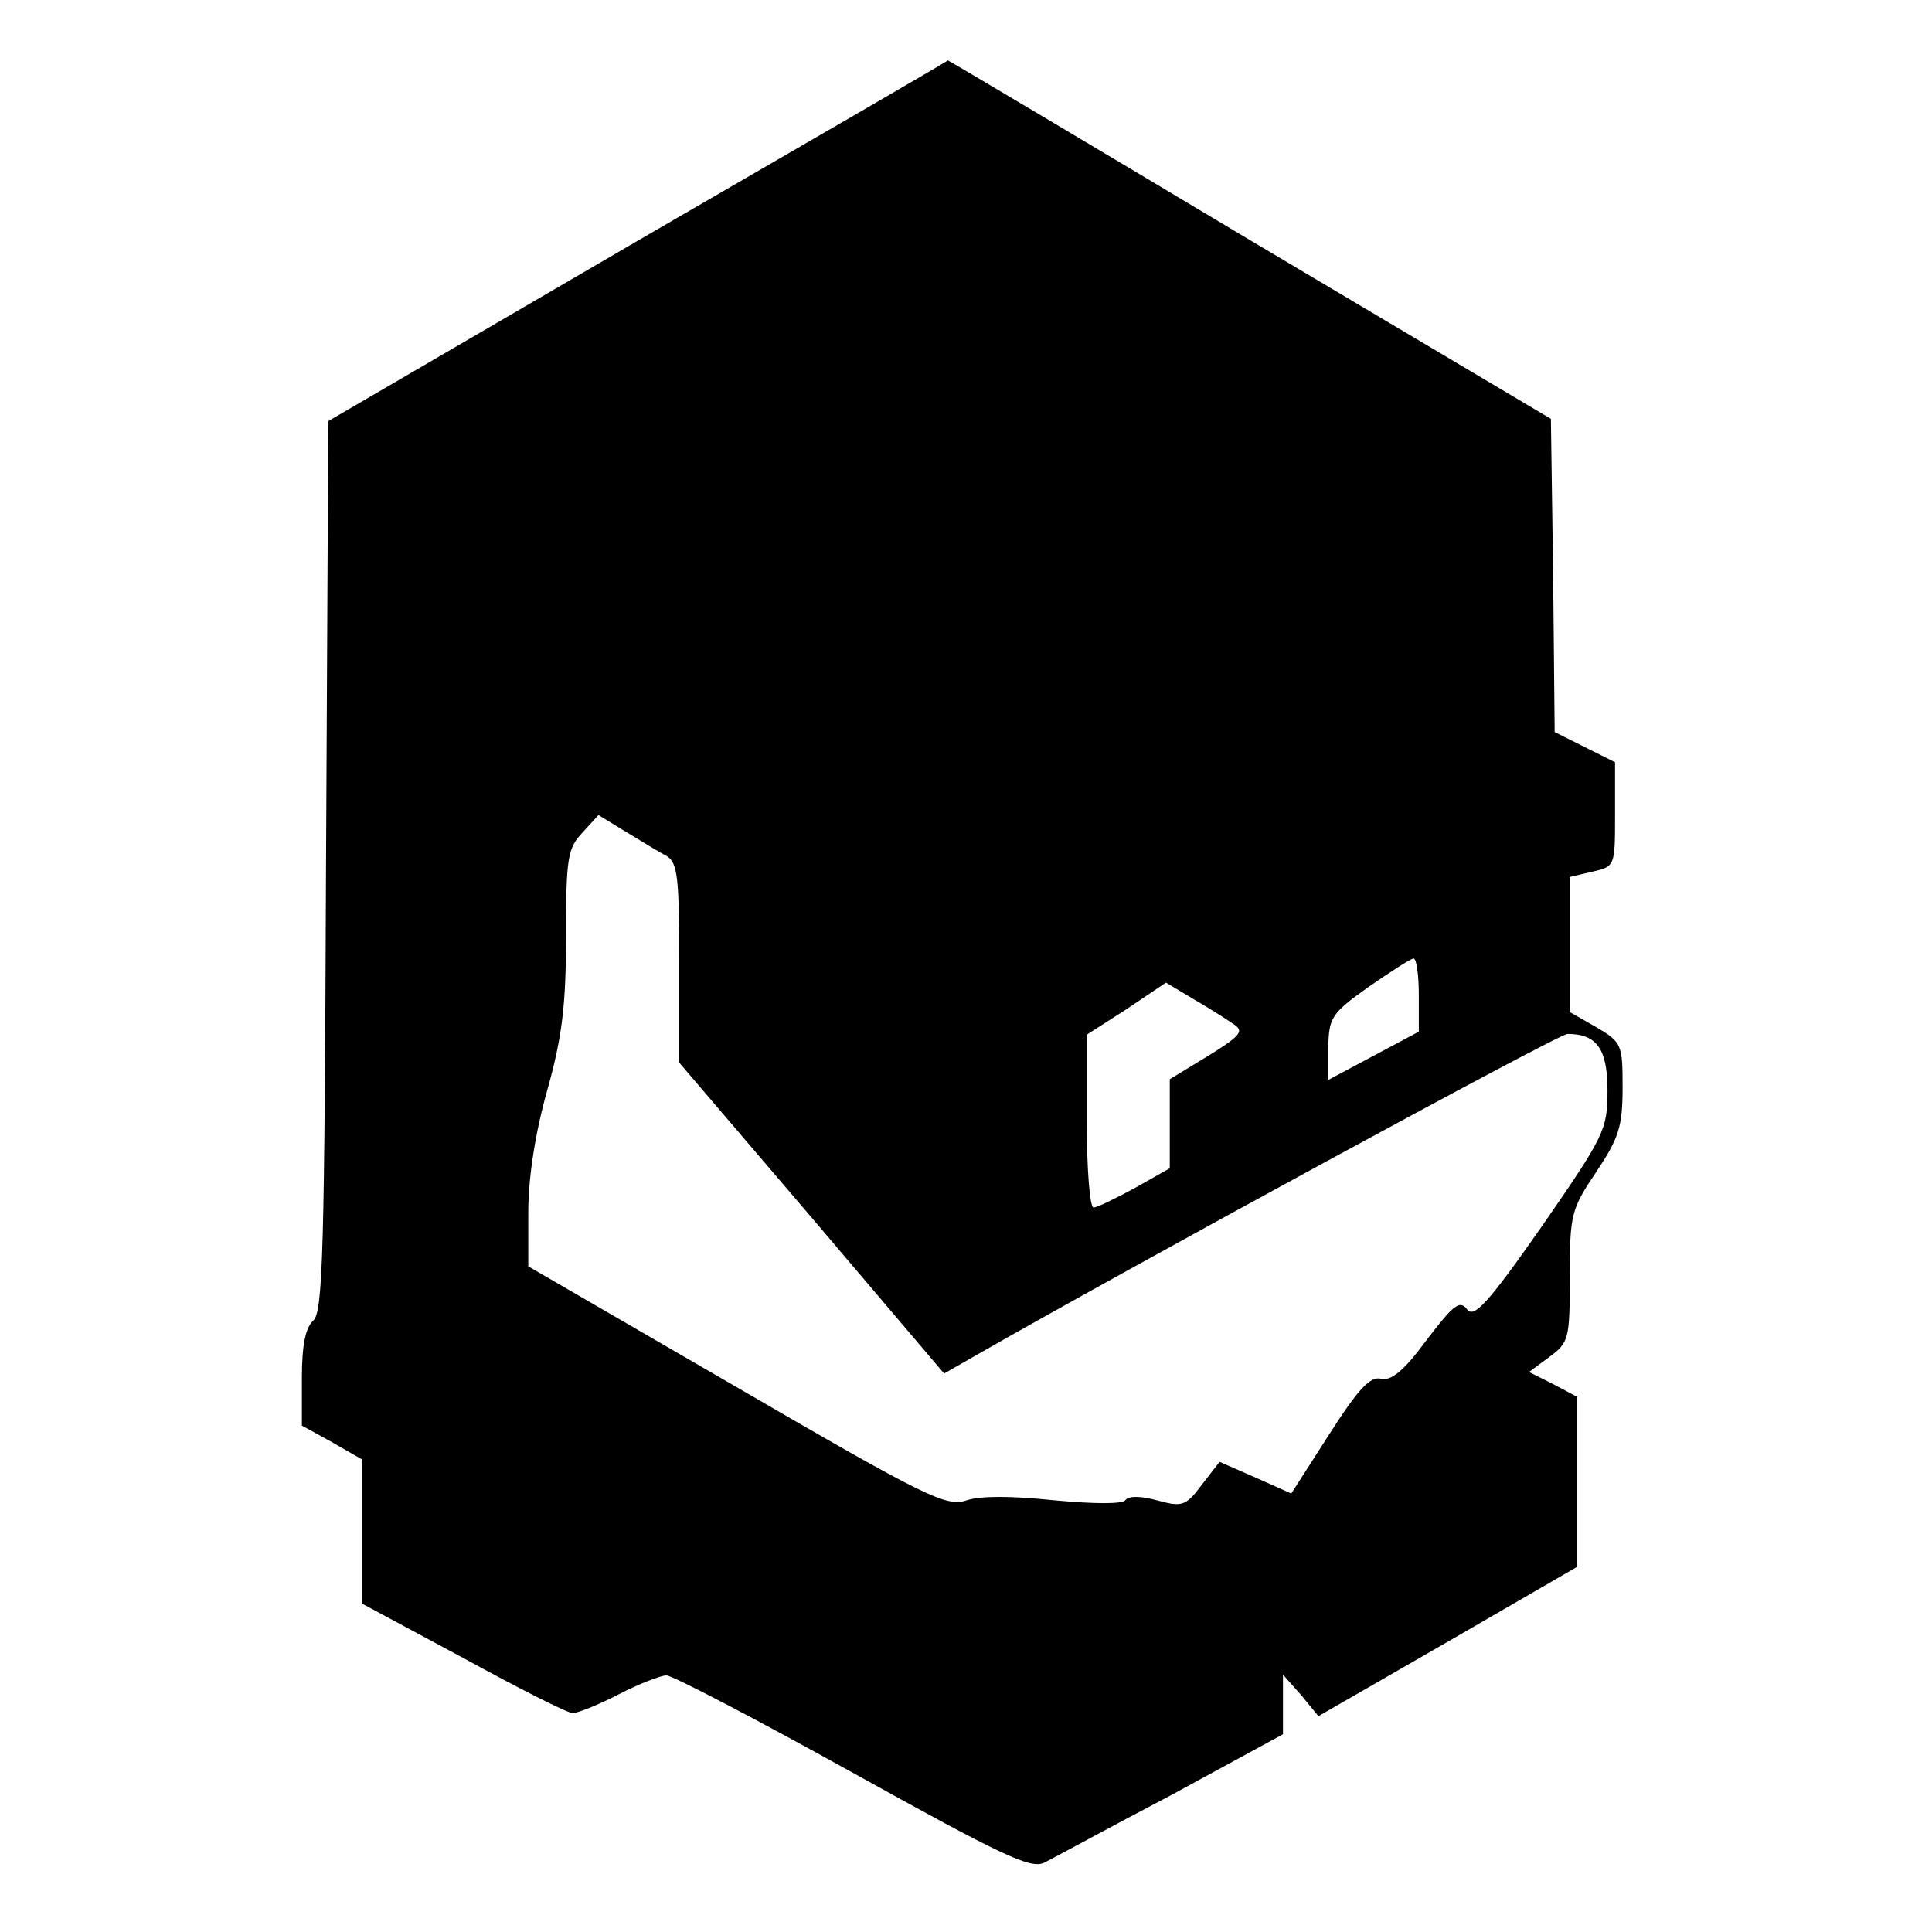 <?xml version="1.0" standalone="no"?>
<!DOCTYPE svg PUBLIC "-//W3C//DTD SVG 20010904//EN"
 "http://www.w3.org/TR/2001/REC-SVG-20010904/DTD/svg10.dtd">
<svg version="1.0" xmlns="http://www.w3.org/2000/svg"
 width="256pt" height="256pt" viewBox="0 0 256 256"
 preserveAspectRatio="xMidYMid meet">

<g transform="translate(0,256) scale(0.1,-0.1)"
fill="#000000" stroke="none">
<path d="M845 2241 l-410 -239 -3 -590 c-2 -508 -4 -591 -17 -602 -10 -9 -15
-32 -15 -76 l0 -63 40 -22 40 -23 0 -95 0 -96 134 -72 c73 -40 138 -73 145
-73 6 0 34 11 61 25 27 14 56 25 63 25 8 0 119 -58 247 -129 200 -111 236
-128 254 -119 12 6 87 47 169 90 l147 80 0 40 0 39 24 -27 23 -28 172 99 171
99 0 113 0 112 -32 17 -32 16 27 20 c26 19 27 24 27 106 0 83 2 90 35 139 30
45 35 60 35 112 0 57 -1 60 -35 80 l-35 20 0 90 0 89 30 7 c30 7 30 7 30 76
l0 69 -40 20 -40 20 -2 207 -3 208 -399 237 c-219 131 -399 238 -400 238 0 -1
-185 -108 -411 -239z m38 -815 c15 -9 17 -28 17 -142 l0 -132 176 -206 175
-206 42 24 c199 114 772 426 784 426 39 0 53 -20 53 -75 0 -52 -4 -60 -87
-180 -72 -103 -90 -122 -99 -110 -10 13 -18 6 -54 -41 -30 -41 -47 -54 -60
-51 -14 4 -30 -13 -69 -74 l-50 -78 -47 21 -48 21 -24 -31 c-21 -28 -26 -29
-59 -20 -22 6 -38 6 -42 0 -4 -5 -40 -5 -94 0 -57 6 -98 6 -116 0 -27 -9 -52
3 -305 150 l-276 160 0 72 c0 45 9 104 25 161 20 71 25 114 25 204 0 104 2
117 22 138 l21 23 36 -22 c20 -12 44 -27 54 -32z m997 -185 l0 -48 -60 -32
-60 -32 0 43 c1 40 4 45 53 80 29 20 55 37 60 38 4 0 7 -22 7 -49z m-247 -37
c16 -10 13 -15 -32 -43 l-51 -31 0 -59 0 -59 -46 -26 c-26 -14 -50 -26 -55
-26 -5 0 -9 52 -9 115 l0 114 53 34 52 35 35 -21 c19 -11 43 -26 53 -33z"/>
</g>
</svg>
